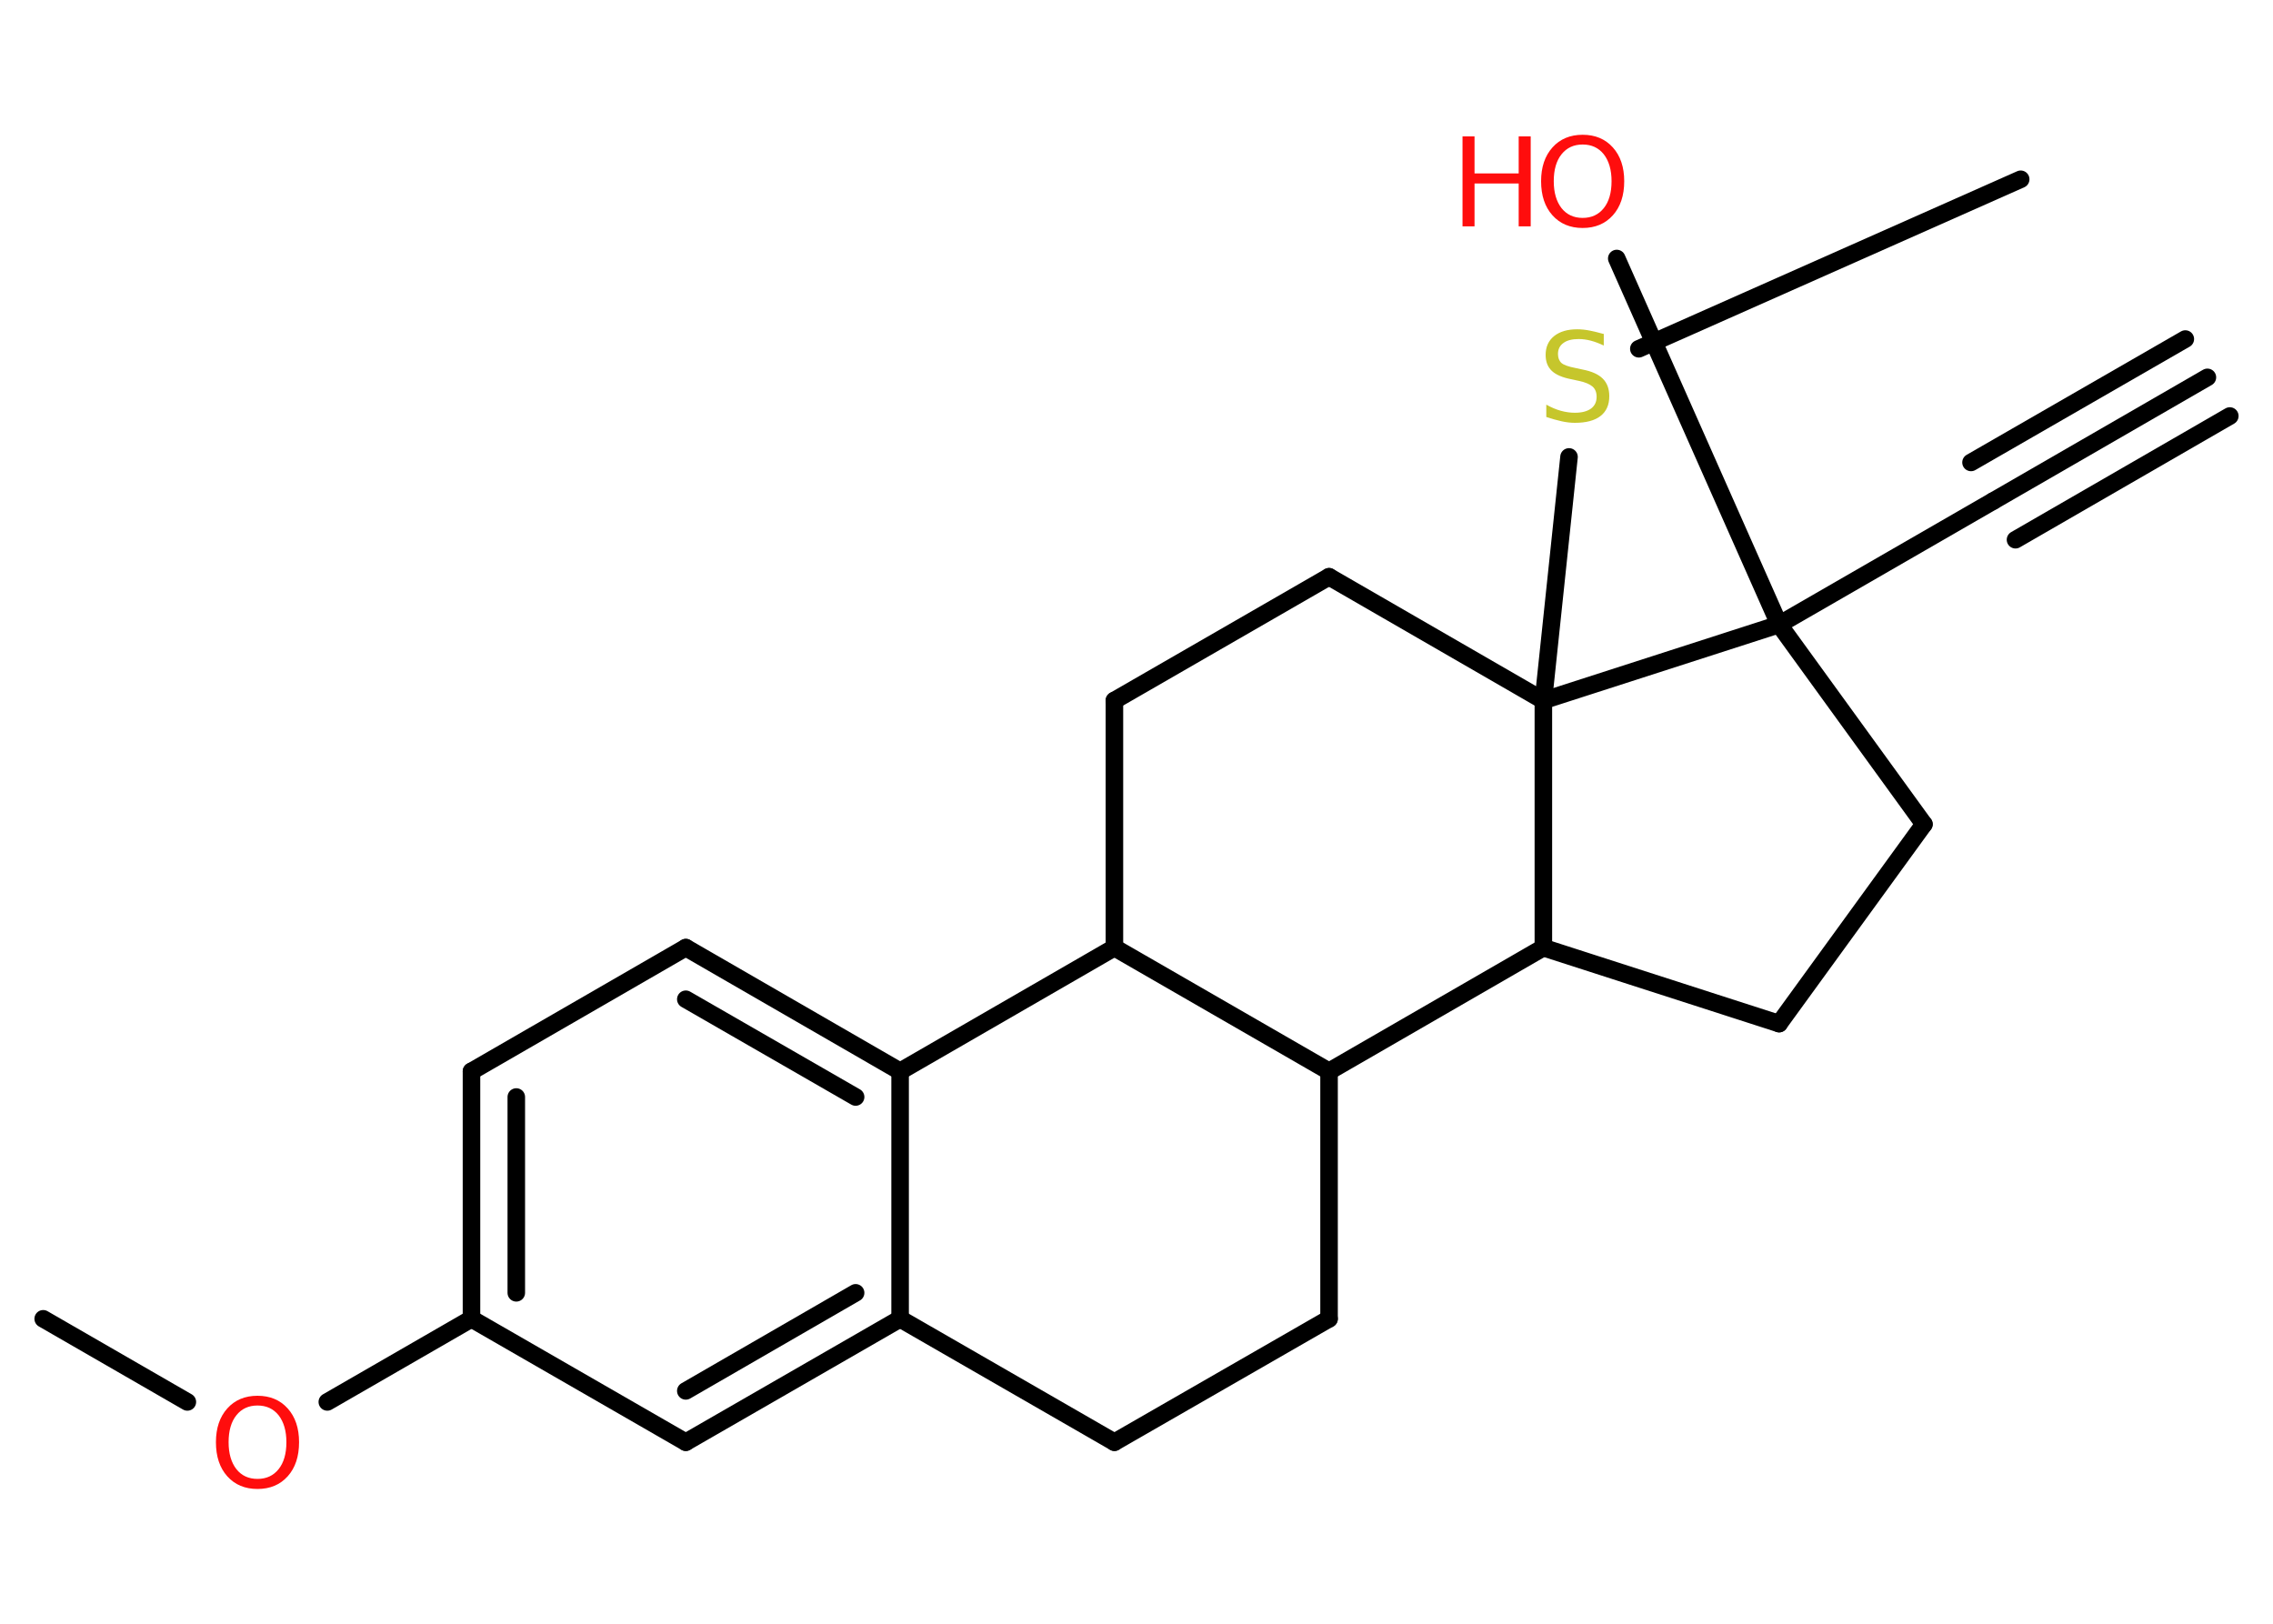 <?xml version='1.0' encoding='UTF-8'?>
<!DOCTYPE svg PUBLIC "-//W3C//DTD SVG 1.1//EN" "http://www.w3.org/Graphics/SVG/1.1/DTD/svg11.dtd">
<svg version='1.2' xmlns='http://www.w3.org/2000/svg' xmlns:xlink='http://www.w3.org/1999/xlink' width='70.0mm' height='50.0mm' viewBox='0 0 70.0 50.0'>
  <desc>Generated by the Chemistry Development Kit (http://github.com/cdk)</desc>
  <g stroke-linecap='round' stroke-linejoin='round' stroke='#000000' stroke-width='.54' fill='#FF0D0D'>
    <rect x='.0' y='.0' width='70.0' height='50.0' fill='#FFFFFF' stroke='none'/>
    <g id='mol1' class='mol'>
      <g id='mol1bnd1' class='bond'>
        <line x1='67.98' y1='11.62' x2='61.38' y2='15.43'/>
        <line x1='68.67' y1='12.81' x2='62.07' y2='16.62'/>
        <line x1='67.3' y1='10.44' x2='60.7' y2='14.24'/>
      </g>
      <line id='mol1bnd2' class='bond' x1='61.38' y1='15.43' x2='54.79' y2='19.23'/>
      <line id='mol1bnd3' class='bond' x1='54.79' y1='19.23' x2='49.79' y2='7.96'/>
      <line id='mol1bnd4' class='bond' x1='54.79' y1='19.23' x2='59.25' y2='25.38'/>
      <line id='mol1bnd5' class='bond' x1='59.25' y1='25.38' x2='54.79' y2='31.52'/>
      <line id='mol1bnd6' class='bond' x1='54.79' y1='31.52' x2='47.53' y2='29.18'/>
      <line id='mol1bnd7' class='bond' x1='47.53' y1='29.18' x2='40.93' y2='32.99'/>
      <line id='mol1bnd8' class='bond' x1='40.93' y1='32.99' x2='40.93' y2='40.61'/>
      <line id='mol1bnd9' class='bond' x1='40.93' y1='40.61' x2='34.32' y2='44.41'/>
      <line id='mol1bnd10' class='bond' x1='34.32' y1='44.41' x2='27.72' y2='40.61'/>
      <g id='mol1bnd11' class='bond'>
        <line x1='21.12' y1='44.41' x2='27.72' y2='40.61'/>
        <line x1='21.12' y1='42.83' x2='26.35' y2='39.81'/>
      </g>
      <line id='mol1bnd12' class='bond' x1='21.12' y1='44.41' x2='14.52' y2='40.61'/>
      <line id='mol1bnd13' class='bond' x1='14.52' y1='40.61' x2='10.08' y2='43.17'/>
      <line id='mol1bnd14' class='bond' x1='5.77' y1='43.17' x2='1.33' y2='40.61'/>
      <g id='mol1bnd15' class='bond'>
        <line x1='14.52' y1='32.99' x2='14.52' y2='40.61'/>
        <line x1='15.9' y1='33.78' x2='15.9' y2='39.81'/>
      </g>
      <line id='mol1bnd16' class='bond' x1='14.52' y1='32.99' x2='21.12' y2='29.18'/>
      <g id='mol1bnd17' class='bond'>
        <line x1='27.72' y1='32.99' x2='21.12' y2='29.18'/>
        <line x1='26.35' y1='33.78' x2='21.12' y2='30.77'/>
      </g>
      <line id='mol1bnd18' class='bond' x1='27.72' y1='40.61' x2='27.72' y2='32.99'/>
      <line id='mol1bnd19' class='bond' x1='27.72' y1='32.99' x2='34.32' y2='29.18'/>
      <line id='mol1bnd20' class='bond' x1='40.93' y1='32.99' x2='34.32' y2='29.18'/>
      <line id='mol1bnd21' class='bond' x1='34.32' y1='29.18' x2='34.32' y2='21.57'/>
      <line id='mol1bnd22' class='bond' x1='34.32' y1='21.57' x2='40.93' y2='17.76'/>
      <line id='mol1bnd23' class='bond' x1='40.93' y1='17.76' x2='47.53' y2='21.57'/>
      <line id='mol1bnd24' class='bond' x1='47.53' y1='29.18' x2='47.53' y2='21.57'/>
      <line id='mol1bnd25' class='bond' x1='54.79' y1='19.23' x2='47.53' y2='21.57'/>
      <line id='mol1bnd26' class='bond' x1='47.53' y1='21.57' x2='48.32' y2='14.07'/>
      <line id='mol1bnd27' class='bond' x1='50.47' y1='10.74' x2='62.23' y2='5.52'/>
      <g id='mol1atm4' class='atom'>
        <path d='M48.74 4.45q-.41 .0 -.65 .3q-.24 .3 -.24 .83q.0 .52 .24 .83q.24 .3 .65 .3q.41 .0 .65 -.3q.24 -.3 .24 -.83q.0 -.52 -.24 -.83q-.24 -.3 -.65 -.3zM48.74 4.15q.58 .0 .93 .39q.35 .39 .35 1.04q.0 .66 -.35 1.05q-.35 .39 -.93 .39q-.58 .0 -.93 -.39q-.35 -.39 -.35 -1.05q.0 -.65 .35 -1.04q.35 -.39 .93 -.39z' stroke='none'/>
        <path d='M45.04 4.2h.37v1.14h1.36v-1.14h.37v2.77h-.37v-1.32h-1.36v1.32h-.37v-2.77z' stroke='none'/>
      </g>
      <path id='mol1atm14' class='atom' d='M7.93 43.28q-.41 .0 -.65 .3q-.24 .3 -.24 .83q.0 .52 .24 .83q.24 .3 .65 .3q.41 .0 .65 -.3q.24 -.3 .24 -.83q.0 -.52 -.24 -.83q-.24 -.3 -.65 -.3zM7.93 42.98q.58 .0 .93 .39q.35 .39 .35 1.04q.0 .66 -.35 1.05q-.35 .39 -.93 .39q-.58 .0 -.93 -.39q-.35 -.39 -.35 -1.05q.0 -.65 .35 -1.04q.35 -.39 .93 -.39z' stroke='none'/>
      <path id='mol1atm23' class='atom' d='M49.39 10.28v.36q-.21 -.1 -.4 -.15q-.19 -.05 -.37 -.05q-.31 .0 -.47 .12q-.17 .12 -.17 .34q.0 .18 .11 .28q.11 .09 .42 .15l.23 .05q.42 .08 .62 .28q.2 .2 .2 .54q.0 .4 -.27 .61q-.27 .21 -.79 .21q-.2 .0 -.42 -.05q-.22 -.05 -.46 -.13v-.38q.23 .13 .45 .19q.22 .06 .43 .06q.32 .0 .5 -.13q.17 -.13 .17 -.36q.0 -.21 -.13 -.32q-.13 -.11 -.41 -.17l-.23 -.05q-.42 -.08 -.61 -.26q-.19 -.18 -.19 -.49q.0 -.37 .26 -.58q.26 -.21 .71 -.21q.19 .0 .39 .04q.2 .04 .41 .1z' stroke='none' fill='#C6C62C'/>
    </g>
  </g>
</svg>
